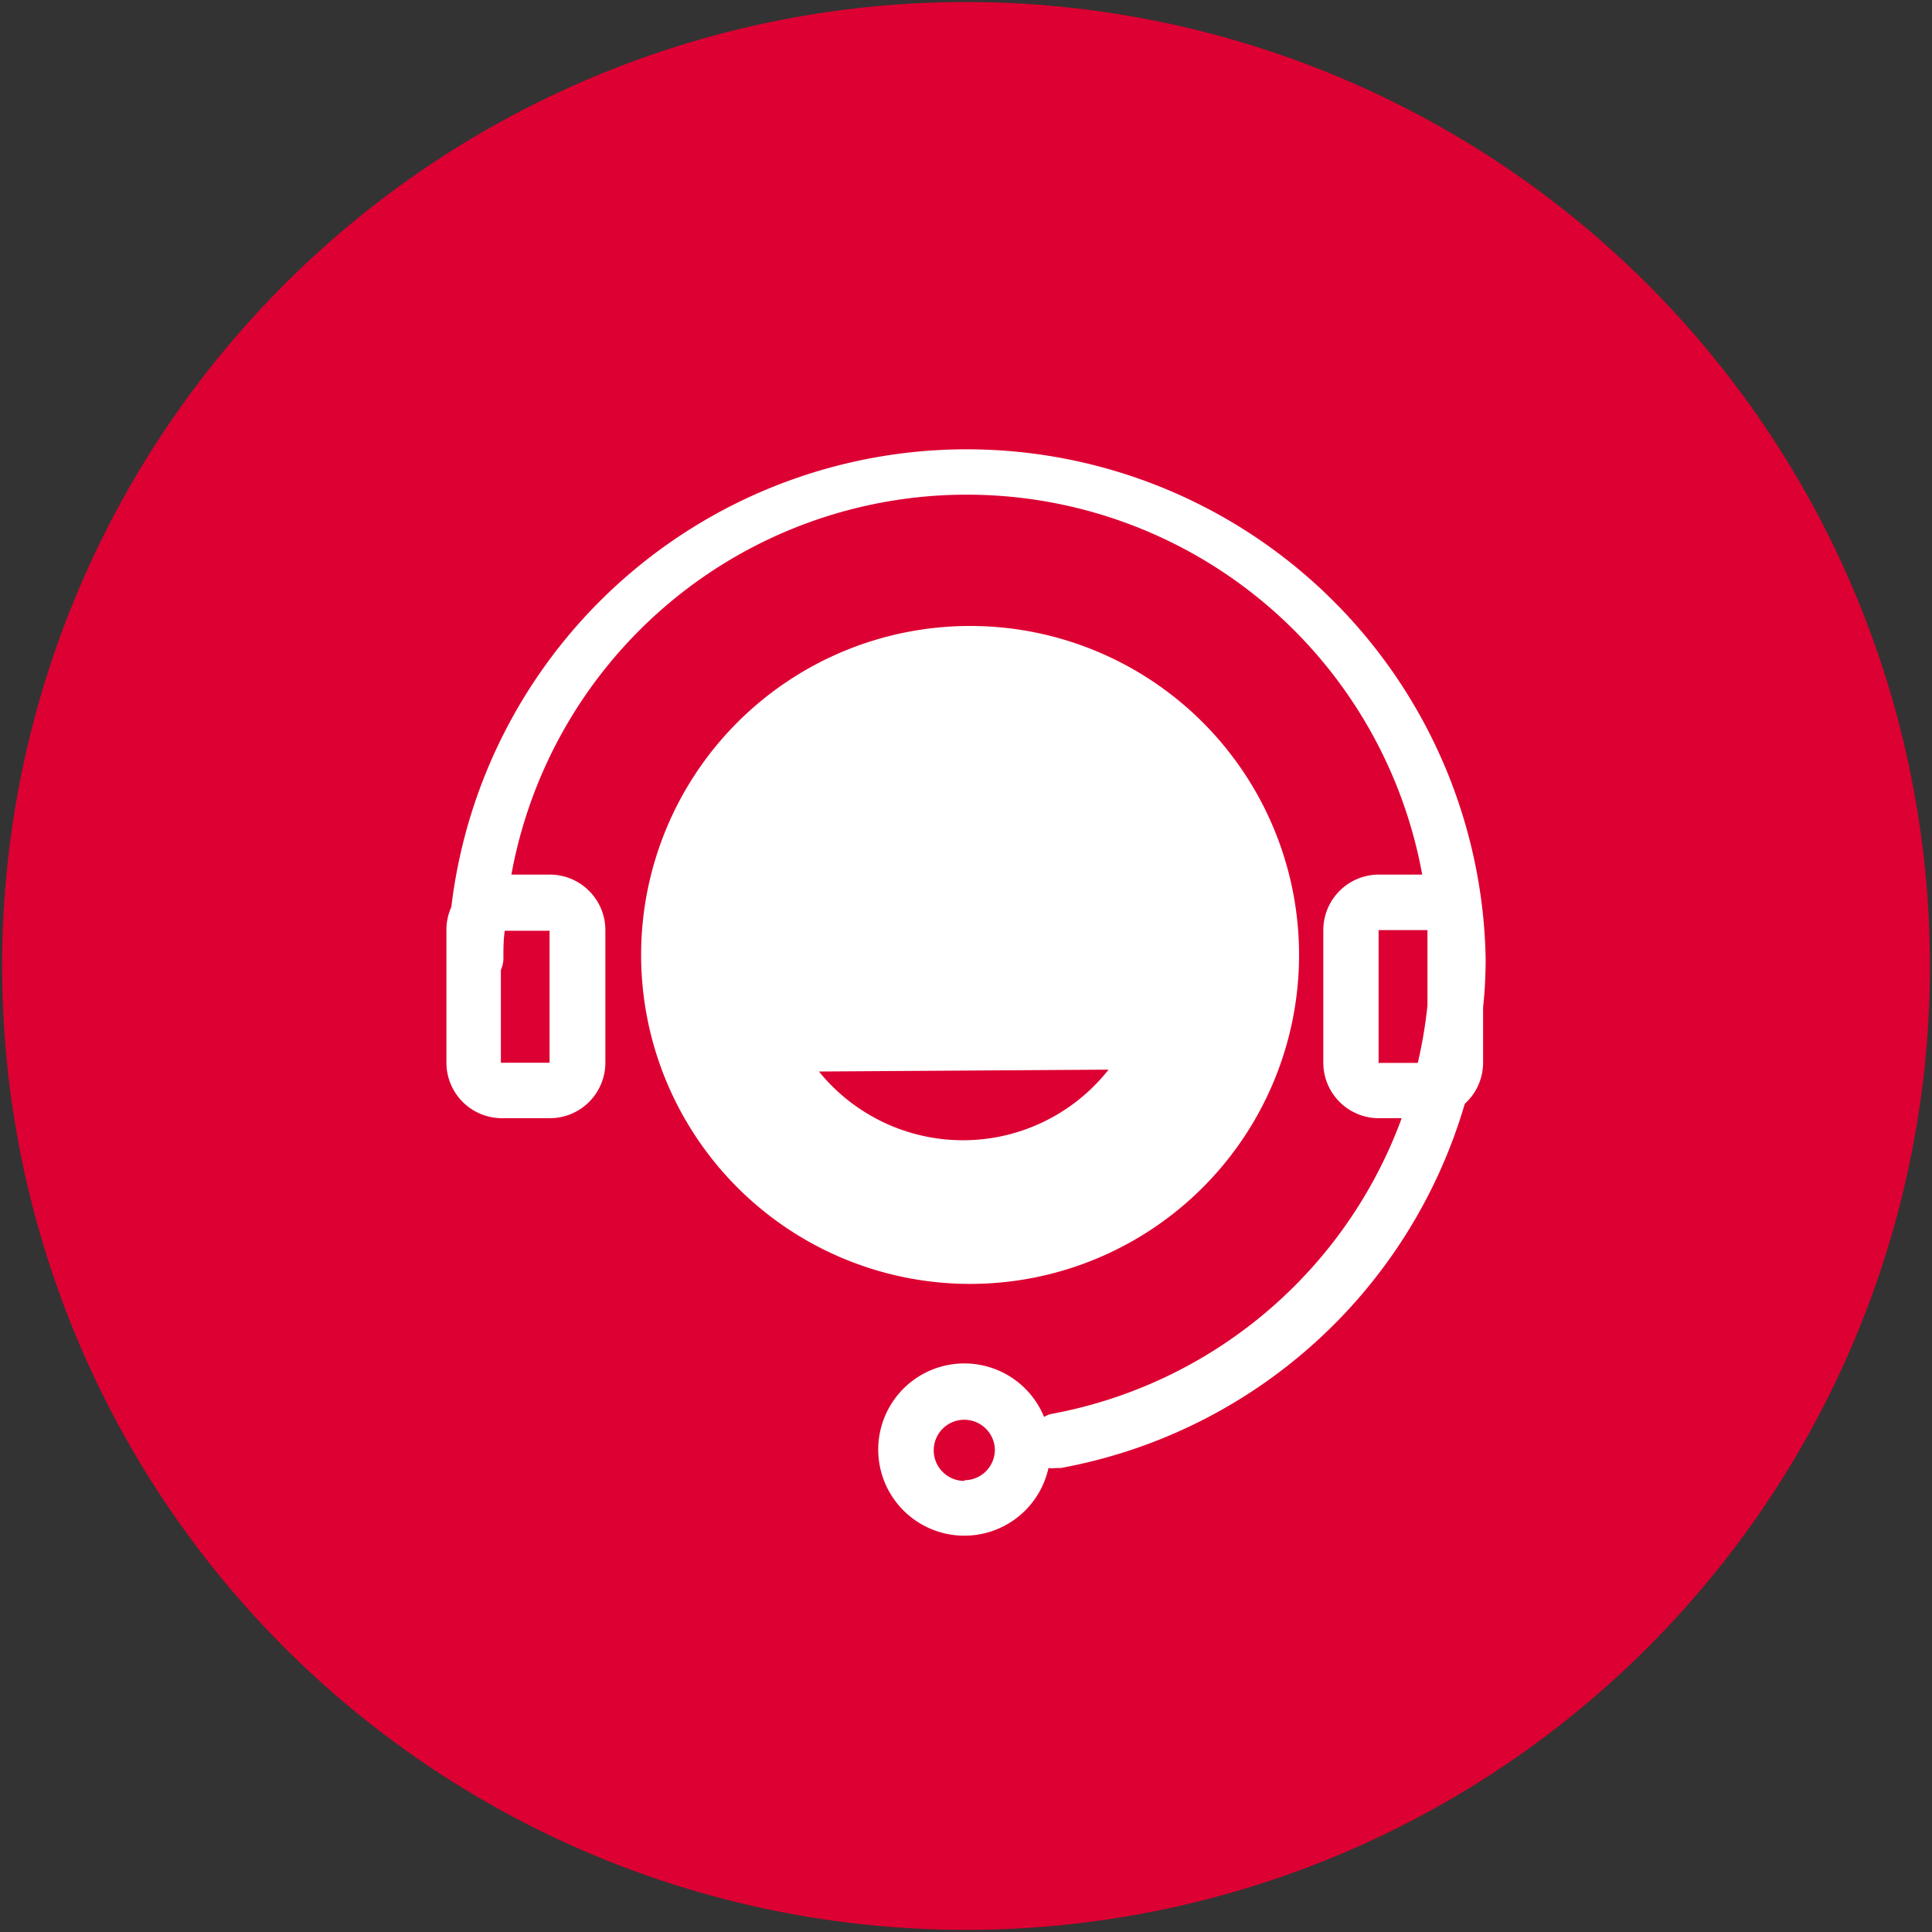 <?xml version="1.0" encoding="UTF-8" standalone="no"?>
<!DOCTYPE svg PUBLIC "-//W3C//DTD SVG 1.1//EN" "http://www.w3.org/Graphics/SVG/1.1/DTD/svg11.dtd">
<!-- 由 Microsoft Visio, SVG Export 生成 icon3.svg 页-1 -->
<svg xmlns="http://www.w3.org/2000/svg" xmlns:xlink="http://www.w3.org/1999/xlink" xmlns:ev="http://www.w3.org/2001/xml-events"
		xmlns:v="http://schemas.microsoft.com/visio/2003/SVGExtensions/" width="1.582in" height="1.582in"
		viewBox="0 0 113.886 113.886" xml:space="preserve" color-interpolation-filters="sRGB" class="st3">
	<rect x="0" y="0" width="113.886" height="113.886" fill="#333333" stroke="none"/>
	<v:documentProperties v:langID="2052" v:metric="true" v:viewMarkup="false"/>

	<style type="text/css">
	<![CDATA[
		.st1 {fill:#dd0032;stroke:#dd0032;stroke-width:0.25}
		.st2 {fill:#ffffff;stroke:none;stroke-linecap:butt;stroke-width:0.146}
		.st3 {fill:none;fill-rule:evenodd;font-size:12px;overflow:visible;stroke-linecap:square;stroke-miterlimit:3}
	]]>
	</style>

	<g v:mID="0" v:index="1" v:groupContext="foregroundPage">
		<title>页-1</title>
		<v:pageProperties v:drawingScale="0.0393701" v:pageScale="0.0393701" v:drawingUnits="24" v:shadowOffsetX="8.50394"
				v:shadowOffsetY="-8.50394"/>
		<g id="group27-1" transform="translate(0.25,-0.25)" v:mID="27" v:groupContext="group">
			<title>工作表.27</title>
			<g id="shape21-2" v:mID="21" v:groupContext="shape">
				<title>圆形.21</title>
				<v:userDefs>
					<v:ud v:nameU="visVersion" v:val="VT0(15):26"/>
				</v:userDefs>
				<path d="M0 57.19 A56.693 56.693 0 0 1 113.39 57.19 A56.693 56.693 0 1 1 0 57.19 Z" class="st1"/>
			</g>
			<g id="group22-4" transform="translate(26.065,-26.345)" v:mID="22" v:groupContext="group">
				<title>工作表.22</title>
				<g id="shape23-5" v:mID="23" v:groupContext="shape">
					<title>工作表.23</title>
					<path d="M61.26 83.09 A30.595 30.595 -180 0 0 0.29 80.06 A3.276 3.276 -180 0 0 0 81.42 L0 89.24 A3.276
								 3.276 -180 0 0 3.28 92.51 L6.09 92.51 A3.276 3.276 -180 0 0 9.37 89.24 L9.37 81.42 A3.276
								 3.276 -180 0 0 6.09 78.15 L3.83 78.15 A27.287 27.287 0 0 1 57.52 78.15 L54.97 78.15 A3.276
								 3.276 -180 0 0 51.69 81.42 L51.69 89.24 A3.276 3.276 -180 0 0 54.97 92.51 L56.31 92.51 A27.27
								 27.27 0 0 1 35.62 109.95 A1.638 1.638 -180 0 0 35.23 110.12 A5.077 5.077 -180 1 0 35.49
								 113.13 A1.638 1.638 -180 0 0 35.92 113.13 L36.21 113.13 A30.546 30.546 -180 0 0 60.03 91.66
								 A3.276 3.276 -180 0 0 61.11 89.24 L61.11 85.96 C61.21 85.06 61.26 84.08 61.26 83.09 ZM6.08 81.46
								 L6.08 89.24 L3.21 89.24 L3.21 83.77 A1.638 1.638 -180 0 0 3.36 83.09 C3.36 82.52 3.36 81.98
								 3.44 81.46 L6.09 81.46 L6.08 81.46 ZM30.53 113.89 A1.802 1.802 0 1 1 32.33 112.08 A1.802 1.802
								 0 0 1 30.55 113.85 L30.53 113.89 ZM54.95 89.32 L54.95 81.42 L57.83 81.42 L57.83 85.86 A27.221 27.221
								 0 0 1 57.26 89.25 L54.97 89.25 L54.95 89.32 Z" class="st2"/>
				</g>
				<g id="shape24-7" v:mID="24" v:groupContext="shape" transform="translate(17.161,-11.612)">
					<title>工作表.24</title>
					<path d="M33.1 94.49 A19.392 19.392 -180 1 0 13.71 113.89 A19.392 19.392 -180 0 0 33.1 94.49 ZM4.8 101.37
								 L21.87 101.26 A10.924 10.924 0 0 1 4.8 101.37 Z" class="st2"/>
				</g>
			</g>
		</g>
	</g>
</svg>
